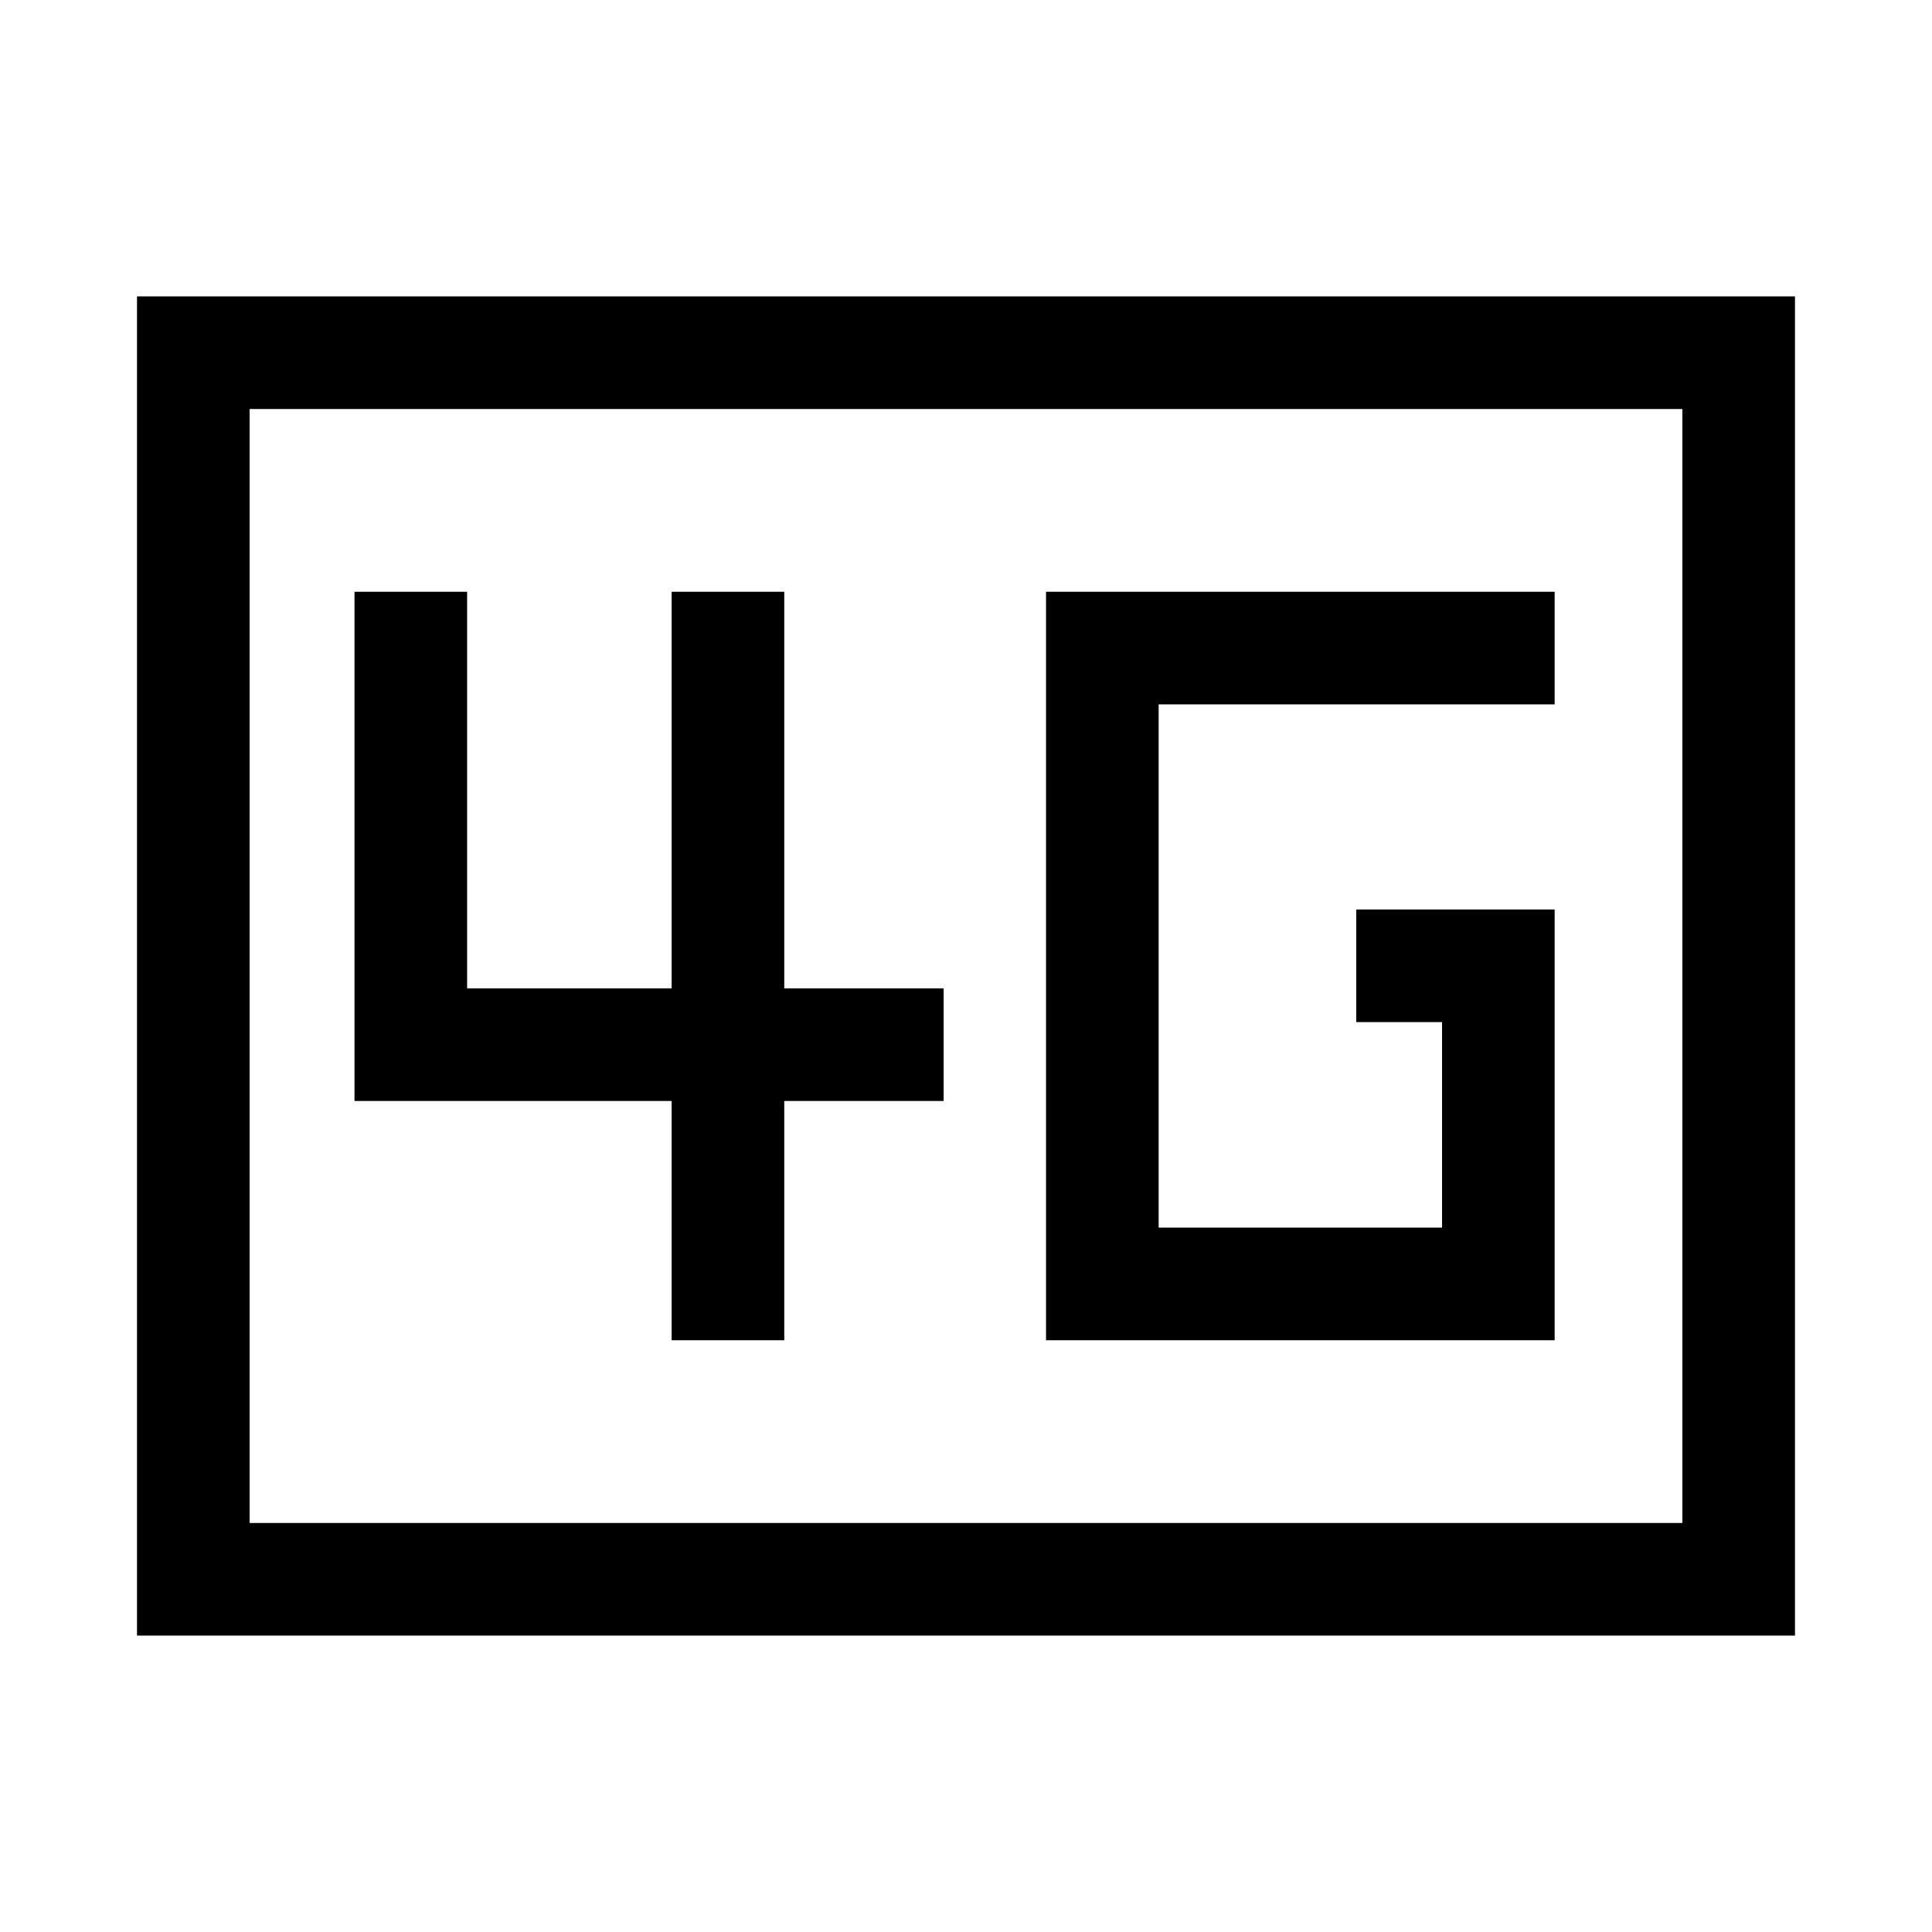 <svg xmlns="http://www.w3.org/2000/svg" height="24" viewBox="0 96 960 960" width="24"><path d="M519.769 761.961h252.73V547.924h-98.576v55.96h42.615v102.117H575.729V445.999h196.77v-55.96h-252.73v371.922Zm-186.038 0h55.961V643.076h79.192v-55.96h-79.192V390.039h-55.961v197.077H232.115V390.039h-55.961v253.037h157.577v118.885ZM68.078 908.729V243.271h823.844v665.458H68.078Zm55.96-55.96h711.924V299.231H124.038v553.538Zm0 0V299.231v553.538Z"/></svg>